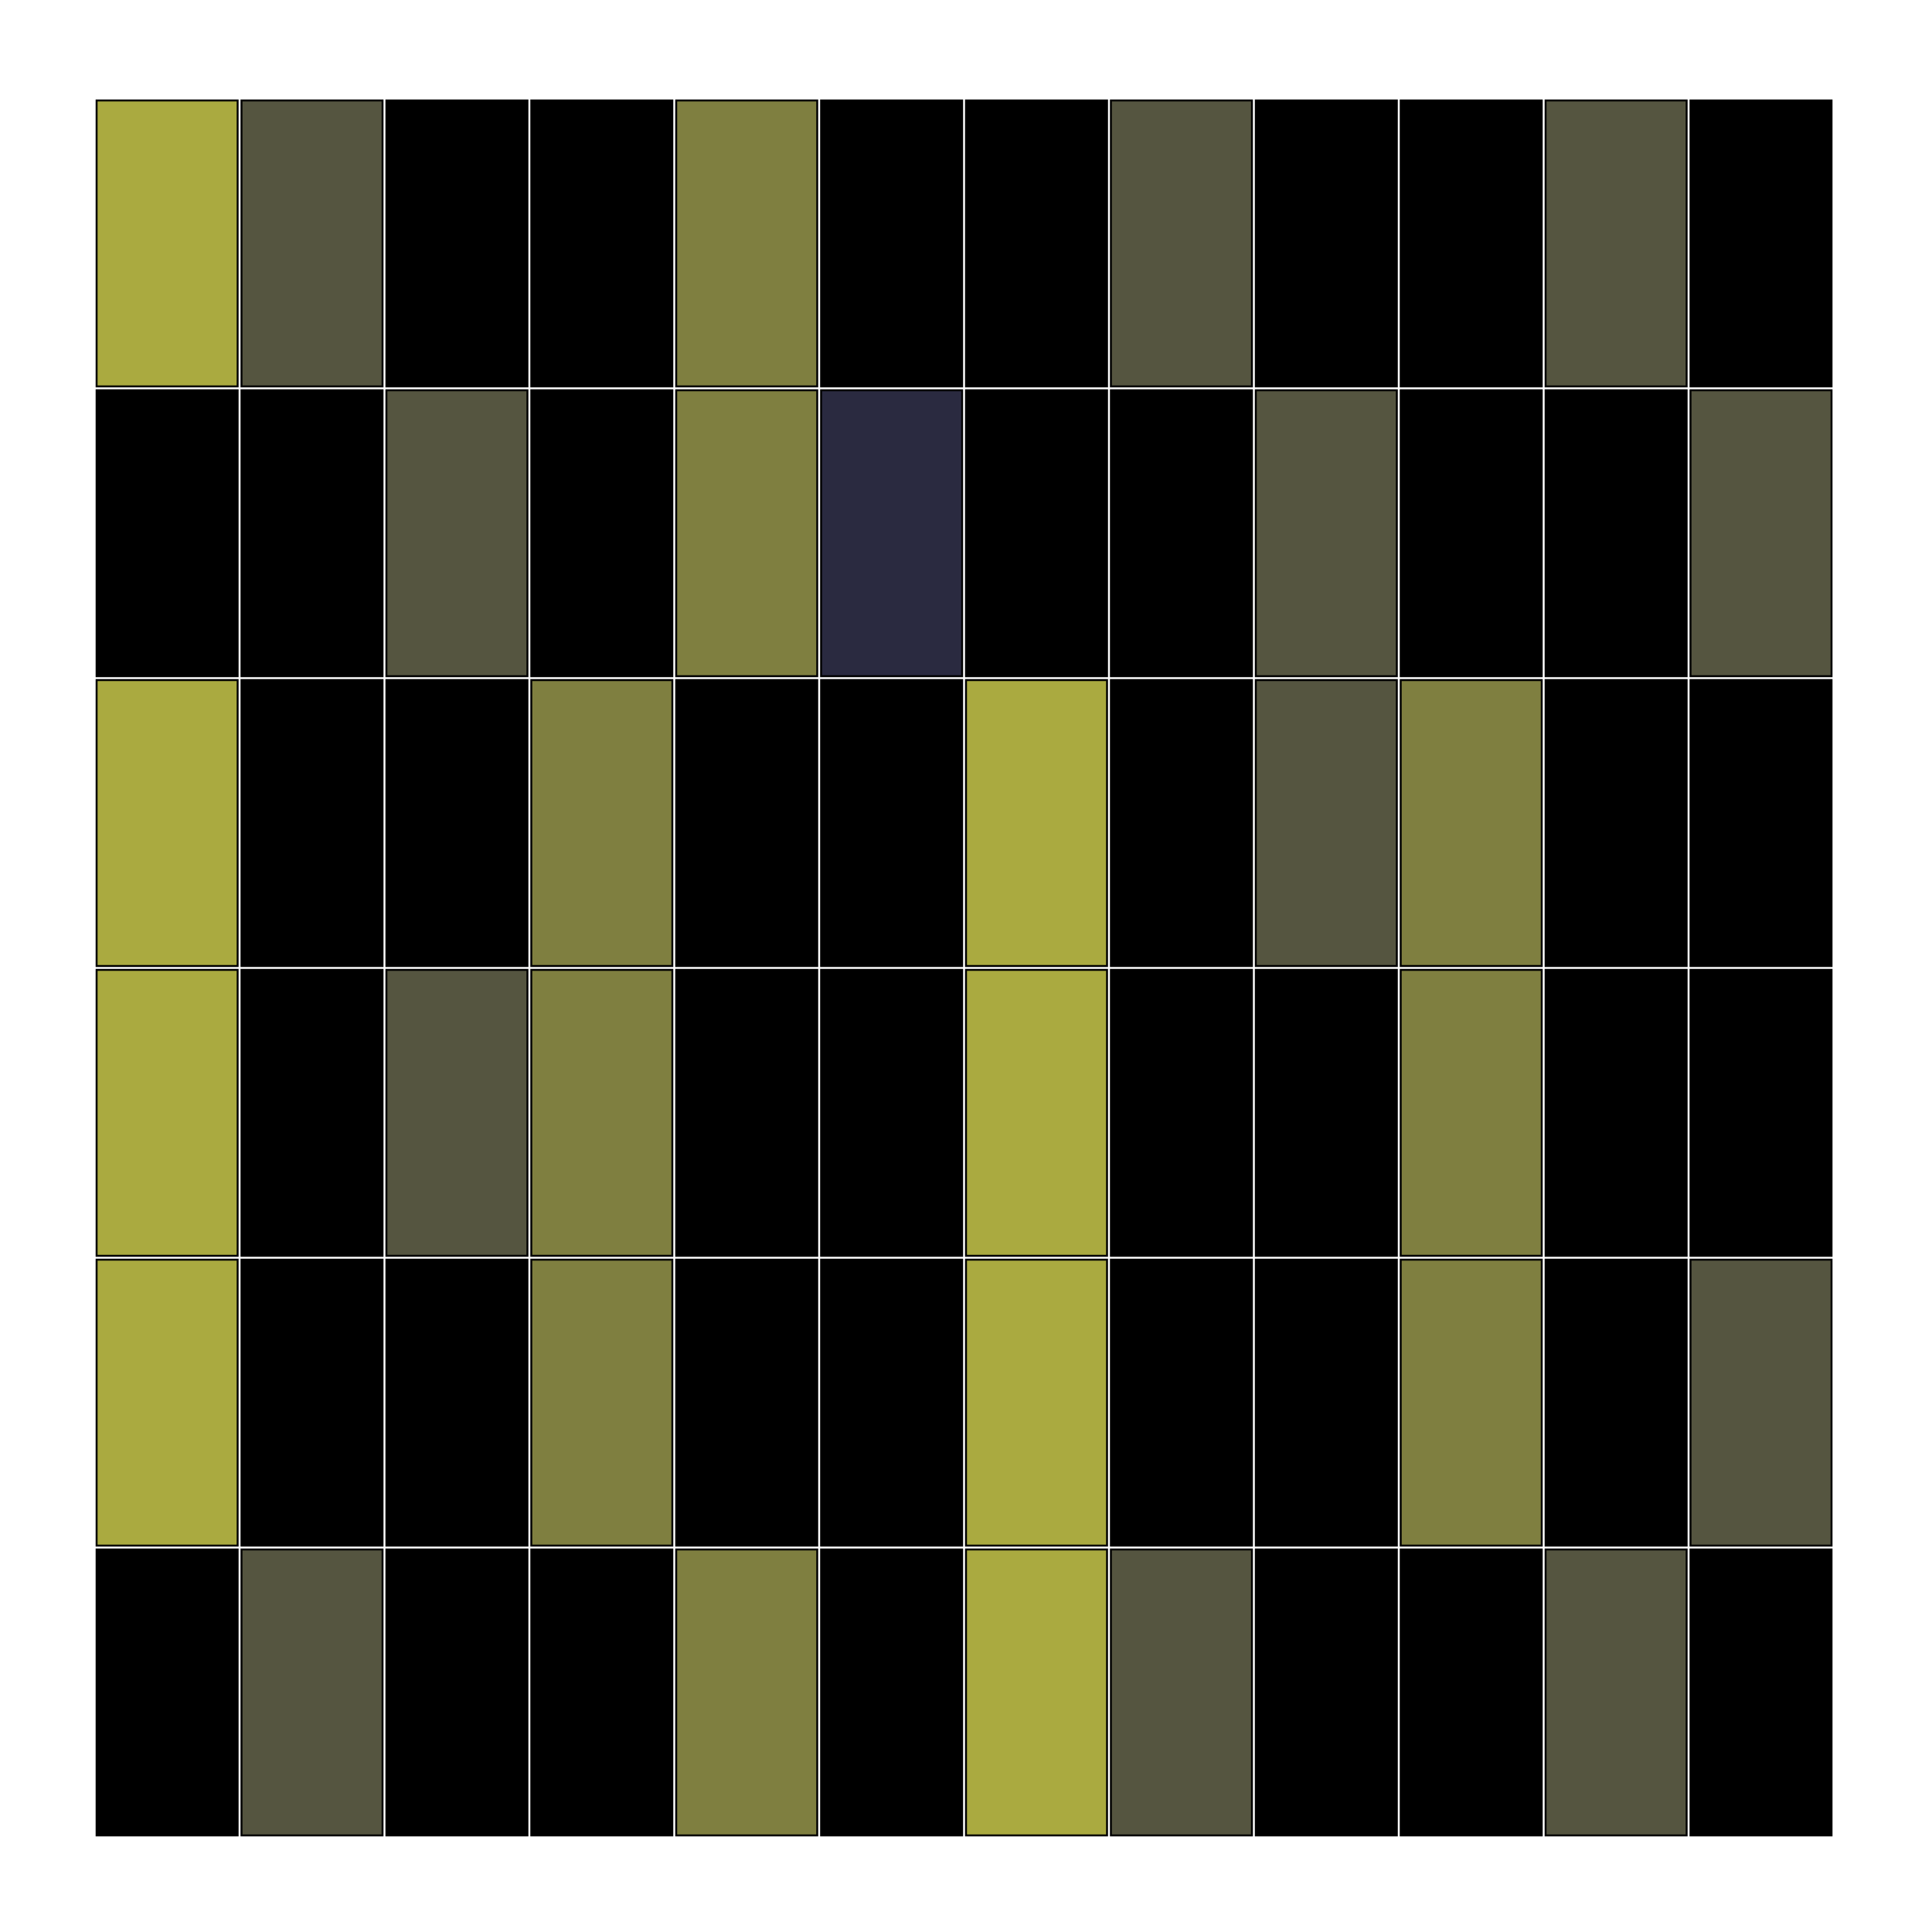 <?xml version="1.0"?>
<!DOCTYPE svg PUBLIC '-//W3C//DTD SVG 1.0//EN'
          'http://www.w3.org/TR/2001/REC-SVG-20010904/DTD/svg10.dtd'>
<svg xmlns:xlink="http://www.w3.org/1999/xlink" style="fill-opacity:1; color-rendering:auto; color-interpolation:auto; text-rendering:auto; stroke:black; stroke-linecap:square; stroke-miterlimit:10; shape-rendering:auto; stroke-opacity:1; fill:black; stroke-dasharray:none; font-weight:normal; stroke-width:1; font-family:'Dialog'; font-style:normal; stroke-linejoin:miter; font-size:12px; stroke-dashoffset:0; image-rendering:auto;" width="1000" height="1000" xmlns="http://www.w3.org/2000/svg"
><!--Generated by the Batik Graphics2D SVG Generator--><defs id="genericDefs"
  /><g
  ><g style="stroke-linecap:round;"
    ><rect x="50" width="73" height="148" y="802" style="stroke:none;"
    /></g
    ><g style="stroke-linecap:round;"
    ><rect x="50" width="73" height="148" y="802" style="fill:none;"
      /><rect x="50" y="652" width="73" style="fill:rgb(170,170,64); stroke:none;" height="148"
      /><rect x="50" width="73" height="148" y="652" style="fill:none;"
      /><rect x="50" y="502" width="73" style="fill:rgb(170,170,64); stroke:none;" height="148"
      /><rect x="50" width="73" height="148" y="502" style="fill:none;"
      /><rect x="50" y="352" width="73" style="fill:rgb(170,170,64); stroke:none;" height="148"
      /><rect x="50" width="73" height="148" y="352" style="fill:none;"
      /><rect x="50" width="73" height="148" y="202" style="stroke:none;"
      /><rect x="50" width="73" height="148" y="202" style="fill:none;"
      /><rect x="50" y="52" width="73" style="fill:rgb(170,170,64); stroke:none;" height="148"
      /><rect x="50" width="73" height="148" y="52" style="fill:none;"
      /><rect x="125" y="802" width="73" style="fill:rgb(85,85,64); stroke:none;" height="148"
      /><rect x="125" width="73" height="148" y="802" style="fill:none;"
      /><rect x="125" width="73" height="148" y="652" style="stroke:none;"
      /><rect x="125" width="73" height="148" y="652" style="fill:none;"
      /><rect x="125" width="73" height="148" y="502" style="stroke:none;"
      /><rect x="125" width="73" height="148" y="502" style="fill:none;"
      /><rect x="125" width="73" height="148" y="352" style="stroke:none;"
      /><rect x="125" width="73" height="148" y="352" style="fill:none;"
      /><rect x="125" width="73" height="148" y="202" style="stroke:none;"
      /><rect x="125" width="73" height="148" y="202" style="fill:none;"
      /><rect x="125" y="52" width="73" style="fill:rgb(85,85,64); stroke:none;" height="148"
      /><rect x="125" width="73" height="148" y="52" style="fill:none;"
      /><rect x="200" width="73" height="148" y="802" style="stroke:none;"
      /><rect x="200" width="73" height="148" y="802" style="fill:none;"
      /><rect x="200" width="73" height="148" y="652" style="stroke:none;"
      /><rect x="200" width="73" height="148" y="652" style="fill:none;"
      /><rect x="200" y="502" width="73" style="fill:rgb(85,85,64); stroke:none;" height="148"
      /><rect x="200" width="73" height="148" y="502" style="fill:none;"
      /><rect x="200" width="73" height="148" y="352" style="stroke:none;"
      /><rect x="200" width="73" height="148" y="352" style="fill:none;"
      /><rect x="200" y="202" width="73" style="fill:rgb(85,85,64); stroke:none;" height="148"
      /><rect x="200" width="73" height="148" y="202" style="fill:none;"
      /><rect x="200" width="73" height="148" y="52" style="stroke:none;"
      /><rect x="200" width="73" height="148" y="52" style="fill:none;"
      /><rect x="275" width="73" height="148" y="802" style="stroke:none;"
      /><rect x="275" width="73" height="148" y="802" style="fill:none;"
      /><rect x="275" y="652" width="73" style="fill:rgb(127,127,64); stroke:none;" height="148"
      /><rect x="275" width="73" height="148" y="652" style="fill:none;"
      /><rect x="275" y="502" width="73" style="fill:rgb(127,127,64); stroke:none;" height="148"
      /><rect x="275" width="73" height="148" y="502" style="fill:none;"
      /><rect x="275" y="352" width="73" style="fill:rgb(127,127,64); stroke:none;" height="148"
      /><rect x="275" width="73" height="148" y="352" style="fill:none;"
      /><rect x="275" width="73" height="148" y="202" style="stroke:none;"
      /><rect x="275" width="73" height="148" y="202" style="fill:none;"
      /><rect x="275" width="73" height="148" y="52" style="stroke:none;"
      /><rect x="275" width="73" height="148" y="52" style="fill:none;"
      /><rect x="350" y="802" width="73" style="fill:rgb(127,127,64); stroke:none;" height="148"
      /><rect x="350" width="73" height="148" y="802" style="fill:none;"
      /><rect x="350" width="73" height="148" y="652" style="stroke:none;"
      /><rect x="350" width="73" height="148" y="652" style="fill:none;"
      /><rect x="350" width="73" height="148" y="502" style="stroke:none;"
      /><rect x="350" width="73" height="148" y="502" style="fill:none;"
      /><rect x="350" width="73" height="148" y="352" style="stroke:none;"
      /><rect x="350" width="73" height="148" y="352" style="fill:none;"
      /><rect x="350" y="202" width="73" style="fill:rgb(127,127,64); stroke:none;" height="148"
      /><rect x="350" width="73" height="148" y="202" style="fill:none;"
      /><rect x="350" y="52" width="73" style="fill:rgb(127,127,64); stroke:none;" height="148"
      /><rect x="350" width="73" height="148" y="52" style="fill:none;"
      /><rect x="425" width="73" height="148" y="802" style="stroke:none;"
      /><rect x="425" width="73" height="148" y="802" style="fill:none;"
      /><rect x="425" width="73" height="148" y="652" style="stroke:none;"
      /><rect x="425" width="73" height="148" y="652" style="fill:none;"
      /><rect x="425" width="73" height="148" y="502" style="stroke:none;"
      /><rect x="425" width="73" height="148" y="502" style="fill:none;"
      /><rect x="425" width="73" height="148" y="352" style="stroke:none;"
      /><rect x="425" width="73" height="148" y="352" style="fill:none;"
      /><rect x="425" y="202" width="73" style="fill:rgb(42,42,64); stroke:none;" height="148"
      /><rect x="425" width="73" height="148" y="202" style="fill:none;"
      /><rect x="425" width="73" height="148" y="52" style="stroke:none;"
      /><rect x="425" width="73" height="148" y="52" style="fill:none;"
      /><rect x="500" y="802" width="73" style="fill:rgb(170,170,64); stroke:none;" height="148"
      /><rect x="500" width="73" height="148" y="802" style="fill:none;"
      /><rect x="500" y="652" width="73" style="fill:rgb(170,170,64); stroke:none;" height="148"
      /><rect x="500" width="73" height="148" y="652" style="fill:none;"
      /><rect x="500" y="502" width="73" style="fill:rgb(170,170,64); stroke:none;" height="148"
      /><rect x="500" width="73" height="148" y="502" style="fill:none;"
      /><rect x="500" y="352" width="73" style="fill:rgb(170,170,64); stroke:none;" height="148"
      /><rect x="500" width="73" height="148" y="352" style="fill:none;"
      /><rect x="500" width="73" height="148" y="202" style="stroke:none;"
      /><rect x="500" width="73" height="148" y="202" style="fill:none;"
      /><rect x="500" width="73" height="148" y="52" style="stroke:none;"
      /><rect x="500" width="73" height="148" y="52" style="fill:none;"
      /><rect x="575" y="802" width="73" style="fill:rgb(85,85,64); stroke:none;" height="148"
      /><rect x="575" width="73" height="148" y="802" style="fill:none;"
      /><rect x="575" width="73" height="148" y="652" style="stroke:none;"
      /><rect x="575" width="73" height="148" y="652" style="fill:none;"
      /><rect x="575" width="73" height="148" y="502" style="stroke:none;"
      /><rect x="575" width="73" height="148" y="502" style="fill:none;"
      /><rect x="575" width="73" height="148" y="352" style="stroke:none;"
      /><rect x="575" width="73" height="148" y="352" style="fill:none;"
      /><rect x="575" width="73" height="148" y="202" style="stroke:none;"
      /><rect x="575" width="73" height="148" y="202" style="fill:none;"
      /><rect x="575" y="52" width="73" style="fill:rgb(85,85,64); stroke:none;" height="148"
      /><rect x="575" width="73" height="148" y="52" style="fill:none;"
      /><rect x="650" width="73" height="148" y="802" style="stroke:none;"
      /><rect x="650" width="73" height="148" y="802" style="fill:none;"
      /><rect x="650" width="73" height="148" y="652" style="stroke:none;"
      /><rect x="650" width="73" height="148" y="652" style="fill:none;"
      /><rect x="650" width="73" height="148" y="502" style="stroke:none;"
      /><rect x="650" width="73" height="148" y="502" style="fill:none;"
      /><rect x="650" y="352" width="73" style="fill:rgb(85,85,64); stroke:none;" height="148"
      /><rect x="650" width="73" height="148" y="352" style="fill:none;"
      /><rect x="650" y="202" width="73" style="fill:rgb(85,85,64); stroke:none;" height="148"
      /><rect x="650" width="73" height="148" y="202" style="fill:none;"
      /><rect x="650" width="73" height="148" y="52" style="stroke:none;"
      /><rect x="650" width="73" height="148" y="52" style="fill:none;"
      /><rect x="725" width="73" height="148" y="802" style="stroke:none;"
      /><rect x="725" width="73" height="148" y="802" style="fill:none;"
      /><rect x="725" y="652" width="73" style="fill:rgb(127,127,64); stroke:none;" height="148"
      /><rect x="725" width="73" height="148" y="652" style="fill:none;"
      /><rect x="725" y="502" width="73" style="fill:rgb(127,127,64); stroke:none;" height="148"
      /><rect x="725" width="73" height="148" y="502" style="fill:none;"
      /><rect x="725" y="352" width="73" style="fill:rgb(127,127,64); stroke:none;" height="148"
      /><rect x="725" width="73" height="148" y="352" style="fill:none;"
      /><rect x="725" width="73" height="148" y="202" style="stroke:none;"
      /><rect x="725" width="73" height="148" y="202" style="fill:none;"
      /><rect x="725" width="73" height="148" y="52" style="stroke:none;"
      /><rect x="725" width="73" height="148" y="52" style="fill:none;"
      /><rect x="800" y="802" width="73" style="fill:rgb(85,85,64); stroke:none;" height="148"
      /><rect x="800" width="73" height="148" y="802" style="fill:none;"
      /><rect x="800" width="73" height="148" y="652" style="stroke:none;"
      /><rect x="800" width="73" height="148" y="652" style="fill:none;"
      /><rect x="800" width="73" height="148" y="502" style="stroke:none;"
      /><rect x="800" width="73" height="148" y="502" style="fill:none;"
      /><rect x="800" width="73" height="148" y="352" style="stroke:none;"
      /><rect x="800" width="73" height="148" y="352" style="fill:none;"
      /><rect x="800" width="73" height="148" y="202" style="stroke:none;"
      /><rect x="800" width="73" height="148" y="202" style="fill:none;"
      /><rect x="800" y="52" width="73" style="fill:rgb(85,85,64); stroke:none;" height="148"
      /><rect x="800" width="73" height="148" y="52" style="fill:none;"
      /><rect x="875" width="73" height="148" y="802" style="stroke:none;"
      /><rect x="875" width="73" height="148" y="802" style="fill:none;"
      /><rect x="875" y="652" width="73" style="fill:rgb(85,85,64); stroke:none;" height="148"
      /><rect x="875" width="73" height="148" y="652" style="fill:none;"
      /><rect x="875" width="73" height="148" y="502" style="stroke:none;"
      /><rect x="875" width="73" height="148" y="502" style="fill:none;"
      /><rect x="875" width="73" height="148" y="352" style="stroke:none;"
      /><rect x="875" width="73" height="148" y="352" style="fill:none;"
      /><rect x="875" y="202" width="73" style="fill:rgb(85,85,64); stroke:none;" height="148"
      /><rect x="875" width="73" height="148" y="202" style="fill:none;"
      /><rect x="875" width="73" height="148" y="52" style="stroke:none;"
      /><rect x="875" width="73" height="148" y="52" style="fill:none;"
    /></g
  ></g
></svg
>

